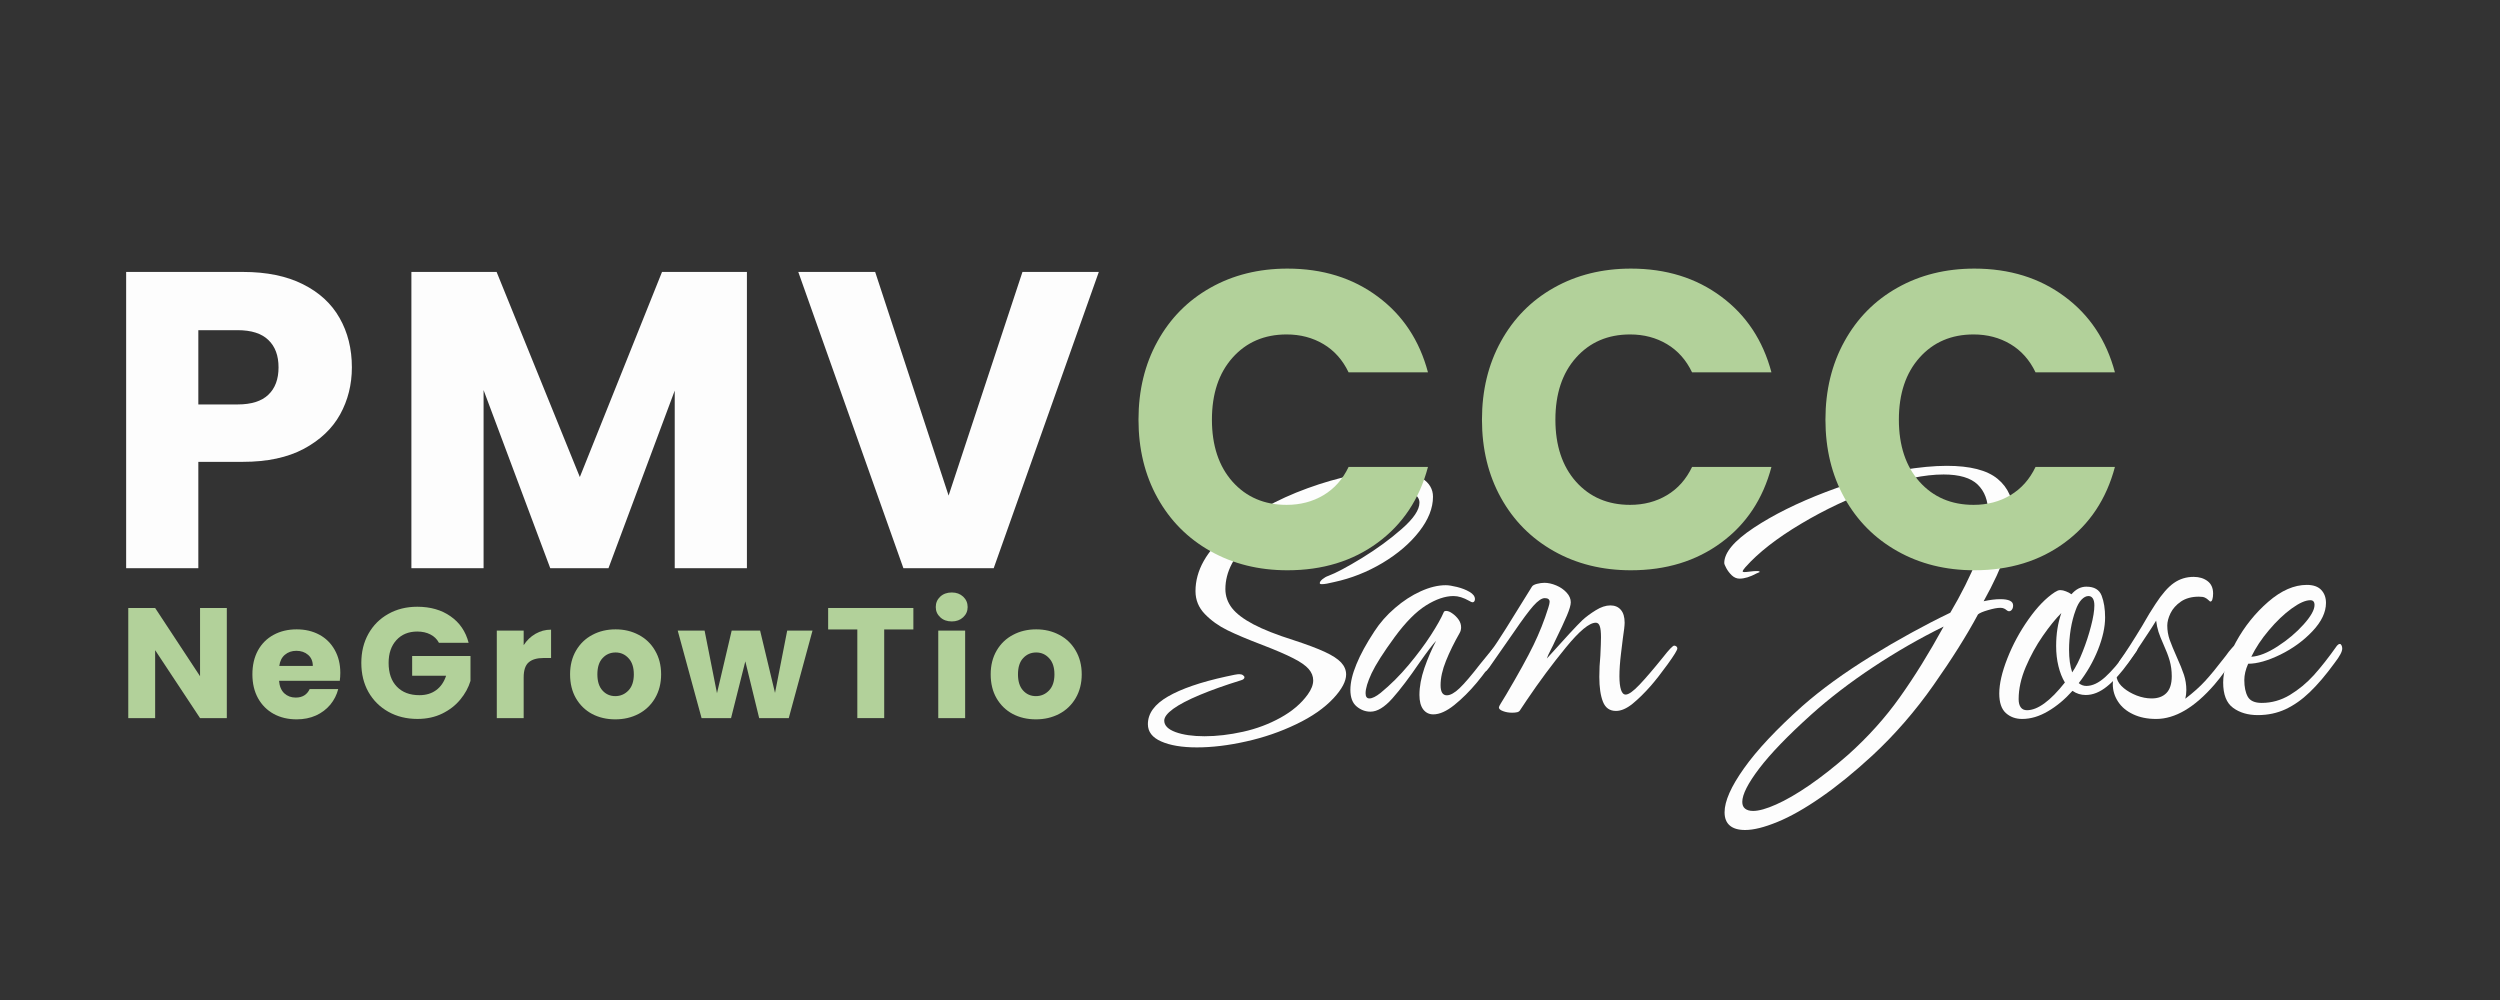 <svg xmlns="http://www.w3.org/2000/svg" xmlns:xlink="http://www.w3.org/1999/xlink" width="500" zoomAndPan="magnify" viewBox="0 0 375 150" height="200" preserveAspectRatio="xMidYMid meet" version="1.0"><rect x="0" y="0" width="375" height="150" fill="#333333" stroke="none"/><defs><g/></defs><g fill="#fdfdfd" fill-opacity="1"><g transform="translate(171.824, 106.484)"><g><path d="M 7.703 5.625 C 5.484 5.625 3.703 5.328 2.359 4.734 C 1.023 4.148 0.359 3.285 0.359 2.141 C 0.359 0.535 1.359 -0.844 3.359 -2 C 5.359 -3.164 8.266 -4.164 12.078 -5 C 13.117 -5.238 13.781 -5.359 14.062 -5.359 C 14.301 -5.359 14.488 -5.305 14.625 -5.203 C 14.77 -5.098 14.844 -4.992 14.844 -4.891 C 14.844 -4.68 14.648 -4.523 14.266 -4.422 C 11.91 -3.691 9.863 -2.961 8.125 -2.234 C 6.383 -1.504 5.062 -0.812 4.156 -0.156 C 3.258 0.5 2.812 1.086 2.812 1.609 C 2.812 2.336 3.375 2.91 4.5 3.328 C 5.633 3.742 7.086 3.953 8.859 3.953 C 10.691 3.953 12.613 3.727 14.625 3.281 C 16.645 2.832 18.52 2.129 20.25 1.172 C 21.988 0.211 23.348 -0.941 24.328 -2.297 C 24.879 -3.055 25.156 -3.766 25.156 -4.422 C 25.156 -5.047 24.926 -5.617 24.469 -6.141 C 24.02 -6.66 23.25 -7.195 22.156 -7.75 C 21.062 -8.312 19.523 -8.973 17.547 -9.734 C 15.359 -10.566 13.602 -11.305 12.281 -11.953 C 10.969 -12.598 9.844 -13.406 8.906 -14.375 C 7.969 -15.344 7.5 -16.488 7.5 -17.812 C 7.5 -20.906 9.141 -23.828 12.422 -26.578 C 15.703 -29.336 19.664 -31.562 24.312 -33.25 C 28.969 -34.938 33.082 -35.781 36.656 -35.781 C 38.812 -35.781 40.426 -35.43 41.5 -34.734 C 42.582 -34.035 43.125 -33.113 43.125 -31.969 C 43.125 -30.27 42.438 -28.535 41.062 -26.766 C 39.688 -24.992 37.852 -23.422 35.562 -22.047 C 33.27 -20.68 30.844 -19.723 28.281 -19.172 C 27.445 -18.961 26.836 -18.859 26.453 -18.859 C 26.242 -18.859 26.141 -18.91 26.141 -19.016 C 26.141 -19.18 26.273 -19.379 26.547 -19.609 C 26.828 -19.836 27.125 -20.004 27.438 -20.109 C 28.551 -20.523 30.227 -21.414 32.469 -22.781 C 34.707 -24.156 36.703 -25.613 38.453 -27.156 C 40.211 -28.695 41.094 -30.008 41.094 -31.094 C 41.094 -31.75 40.664 -32.285 39.812 -32.703 C 38.957 -33.117 37.629 -33.328 35.828 -33.328 C 32.734 -33.328 29.297 -32.613 25.516 -31.188 C 21.734 -29.77 18.531 -27.891 15.906 -25.547 C 13.289 -23.203 11.984 -20.727 11.984 -18.125 C 11.984 -17.082 12.312 -16.133 12.969 -15.281 C 13.625 -14.438 14.691 -13.625 16.172 -12.844 C 17.648 -12.062 19.656 -11.27 22.188 -10.469 C 24.195 -9.812 25.766 -9.223 26.891 -8.703 C 28.023 -8.18 28.844 -7.648 29.344 -7.109 C 29.844 -6.566 30.094 -5.969 30.094 -5.312 C 30.094 -4.301 29.469 -3.117 28.219 -1.766 C 26.832 -0.273 24.957 1.031 22.594 2.156 C 20.238 3.289 17.738 4.148 15.094 4.734 C 12.457 5.328 9.992 5.625 7.703 5.625 Z M 7.703 5.625 "/></g></g></g><g fill="#fdfdfd" fill-opacity="1"><g transform="translate(202.134, 106.484)"><g><path d="M 12.859 0.672 C 12.234 0.672 11.727 0.422 11.344 -0.078 C 10.969 -0.578 10.781 -1.297 10.781 -2.234 C 10.781 -3.484 11.031 -4.836 11.531 -6.297 C 12.039 -7.754 12.625 -9.109 13.281 -10.359 C 12.789 -9.836 11.973 -8.766 10.828 -7.141 C 9.266 -4.848 7.895 -3.039 6.719 -1.719 C 5.539 -0.395 4.445 0.266 3.438 0.266 C 2.676 0.266 1.984 0.004 1.359 -0.516 C 0.734 -1.035 0.422 -1.867 0.422 -3.016 C 0.422 -4.098 0.723 -5.375 1.328 -6.844 C 1.93 -8.32 2.828 -9.961 4.016 -11.766 C 4.848 -13.055 5.879 -14.227 7.109 -15.281 C 8.336 -16.344 9.617 -17.176 10.953 -17.781 C 12.297 -18.395 13.555 -18.703 14.734 -18.703 C 15.148 -18.703 15.711 -18.613 16.422 -18.438 C 17.141 -18.258 17.766 -18.016 18.297 -17.703 C 18.836 -17.391 19.109 -17.023 19.109 -16.609 C 19.109 -16.473 19.07 -16.359 19 -16.266 C 18.938 -16.18 18.852 -16.141 18.75 -16.141 C 18.645 -16.141 18.473 -16.211 18.234 -16.359 C 17.398 -16.836 16.617 -17.078 15.891 -17.078 C 14.641 -17.078 13.266 -16.609 11.766 -15.672 C 10.273 -14.734 8.711 -13.156 7.078 -10.938 C 5.379 -8.613 4.223 -6.801 3.609 -5.5 C 3.004 -4.195 2.703 -3.195 2.703 -2.5 C 2.703 -1.977 2.895 -1.719 3.281 -1.719 C 3.695 -1.719 4.254 -1.992 4.953 -2.547 C 6.441 -3.766 7.844 -5.16 9.156 -6.734 C 10.477 -8.316 11.594 -9.812 12.5 -11.219 C 13.406 -12.625 14.047 -13.766 14.422 -14.641 C 14.461 -14.773 14.586 -14.844 14.797 -14.844 C 15.066 -14.844 15.375 -14.719 15.719 -14.469 C 16.07 -14.227 16.379 -13.926 16.641 -13.562 C 16.898 -13.195 17.031 -12.805 17.031 -12.391 C 17.031 -12.078 16.961 -11.801 16.828 -11.562 C 15.992 -10.102 15.305 -8.703 14.766 -7.359 C 14.223 -6.023 13.953 -4.805 13.953 -3.703 C 13.953 -2.691 14.266 -2.188 14.891 -2.188 C 15.41 -2.188 16.047 -2.539 16.797 -3.25 C 17.547 -3.969 18.578 -5.176 19.891 -6.875 C 20.867 -8.094 21.492 -8.859 21.766 -9.172 C 22.047 -9.484 22.273 -9.641 22.453 -9.641 C 22.586 -9.641 22.695 -9.602 22.781 -9.531 C 22.875 -9.457 22.922 -9.367 22.922 -9.266 C 22.922 -9.129 22.691 -8.711 22.234 -8.016 C 21.441 -6.734 20.5 -5.43 19.406 -4.109 C 18.312 -2.797 17.18 -1.672 16.016 -0.734 C 14.848 0.203 13.797 0.672 12.859 0.672 Z M 12.859 0.672 "/></g></g></g><g fill="#fdfdfd" fill-opacity="1"><g transform="translate(221.351, 106.484)"><g><path d="M 5.469 0.422 C 4.977 0.422 4.523 0.344 4.109 0.188 C 3.691 0.031 3.484 -0.148 3.484 -0.359 C 3.484 -0.461 3.57 -0.656 3.75 -0.938 C 3.926 -1.219 4.203 -1.672 4.578 -2.297 C 6.422 -5.422 7.785 -7.895 8.672 -9.719 C 9.555 -11.539 10.297 -13.406 10.891 -15.312 C 11.023 -15.727 11.094 -16.023 11.094 -16.203 C 11.094 -16.578 10.848 -16.766 10.359 -16.766 C 9.91 -16.766 9.336 -16.375 8.641 -15.594 C 7.953 -14.812 6.984 -13.504 5.734 -11.672 L 2.031 -6.359 C 1.75 -5.973 1.555 -5.781 1.453 -5.781 C 1.348 -5.781 1.27 -5.863 1.219 -6.031 C 1.164 -6.207 1.141 -6.398 1.141 -6.609 C 1.141 -6.922 1.176 -7.129 1.25 -7.234 C 2.844 -9.566 3.938 -11.219 4.531 -12.188 L 8.438 -18.484 C 8.539 -18.66 8.789 -18.801 9.188 -18.906 C 9.594 -19.008 9.969 -19.062 10.312 -19.062 C 10.863 -19.062 11.453 -18.93 12.078 -18.672 C 12.703 -18.41 13.223 -18.051 13.641 -17.594 C 14.055 -17.145 14.266 -16.66 14.266 -16.141 C 14.266 -15.723 14.07 -15.062 13.688 -14.156 C 13.312 -13.258 12.707 -11.961 11.875 -10.266 C 11.738 -9.953 11.531 -9.523 11.25 -8.984 C 10.969 -8.441 10.773 -8.016 10.672 -7.703 C 13.422 -10.766 15.191 -12.676 15.984 -13.438 C 16.547 -13.957 17.219 -14.457 18 -14.938 C 18.781 -15.426 19.516 -15.672 20.203 -15.672 C 20.867 -15.672 21.391 -15.453 21.766 -15.016 C 22.148 -14.586 22.344 -13.941 22.344 -13.078 C 22.344 -12.66 22.254 -11.879 22.078 -10.734 C 22.047 -10.484 21.953 -9.719 21.797 -8.438 C 21.641 -7.156 21.562 -6.023 21.562 -5.047 C 21.562 -4.18 21.641 -3.504 21.797 -3.016 C 21.953 -2.535 22.188 -2.297 22.5 -2.297 C 22.945 -2.297 23.641 -2.789 24.578 -3.781 C 25.516 -4.77 26.695 -6.148 28.125 -7.922 C 29.02 -9.066 29.57 -9.641 29.781 -9.641 C 29.883 -9.641 29.988 -9.602 30.094 -9.531 C 30.195 -9.457 30.25 -9.352 30.25 -9.219 C 30.25 -8.977 29.766 -8.188 28.797 -6.844 C 27.828 -5.508 26.992 -4.441 26.297 -3.641 C 25.328 -2.535 24.398 -1.625 23.516 -0.906 C 22.629 -0.195 21.805 0.156 21.047 0.156 C 20.109 0.156 19.457 -0.301 19.094 -1.219 C 18.727 -2.145 18.547 -3.391 18.547 -4.953 C 18.547 -6.023 18.598 -7.082 18.703 -8.125 C 18.766 -9.445 18.797 -10.367 18.797 -10.891 C 18.797 -11.68 18.734 -12.242 18.609 -12.578 C 18.492 -12.91 18.297 -13.078 18.016 -13.078 C 17.047 -13.078 15.547 -11.832 13.516 -9.344 C 11.484 -6.863 9.531 -4.234 7.656 -1.453 L 6.719 -0.047 C 6.613 0.16 6.457 0.289 6.25 0.344 C 6.039 0.395 5.781 0.422 5.469 0.422 Z M 5.469 0.422 "/></g></g></g><g fill="#fdfdfd" fill-opacity="1"><g transform="translate(247.754, 106.484)"><g/></g></g><g fill="#fdfdfd" fill-opacity="1"><g transform="translate(258.17, 106.484)"><g><path d="M 3.594 18.016 C 2.582 18.016 1.816 17.789 1.297 17.344 C 0.773 16.895 0.516 16.234 0.516 15.359 C 0.516 13.691 1.488 11.488 3.438 8.75 C 5.383 6.008 8.301 2.898 12.188 -0.578 C 15.031 -3.078 18.461 -5.566 22.484 -8.047 C 26.516 -10.523 30.477 -12.703 34.375 -14.578 C 36 -17.328 37.348 -20.02 38.422 -22.656 C 39.504 -25.289 40.047 -27.613 40.047 -29.625 C 40.047 -31.395 39.523 -32.785 38.484 -33.797 C 37.441 -34.805 35.738 -35.312 33.375 -35.312 C 30.531 -35.312 27.156 -34.613 23.25 -33.219 C 19.344 -31.832 15.582 -30.062 11.969 -27.906 C 8.363 -25.758 5.586 -23.594 3.641 -21.406 C 3.367 -21.094 3.234 -20.883 3.234 -20.781 C 3.234 -20.707 3.316 -20.672 3.484 -20.672 C 3.66 -20.672 3.945 -20.695 4.344 -20.75 C 4.75 -20.801 5.07 -20.828 5.312 -20.828 C 5.488 -20.828 5.609 -20.816 5.672 -20.797 C 5.742 -20.785 5.781 -20.742 5.781 -20.672 L 5.312 -20.469 C 4.344 -19.945 3.492 -19.688 2.766 -19.688 C 2.348 -19.688 1.961 -19.848 1.609 -20.172 C 1.266 -20.504 0.988 -20.863 0.781 -21.25 C 0.57 -21.633 0.469 -21.895 0.469 -22.031 C 0.469 -23.594 1.941 -25.352 4.891 -27.312 C 7.848 -29.27 11.441 -31.055 15.672 -32.672 C 19.91 -34.285 23.75 -35.391 27.188 -35.984 C 29.719 -36.398 31.938 -36.609 33.844 -36.609 C 37.352 -36.609 39.895 -35.957 41.469 -34.656 C 43.051 -33.352 43.844 -31.555 43.844 -29.266 C 43.844 -25.973 42.352 -21.648 39.375 -16.297 C 40.312 -16.504 41.145 -16.609 41.875 -16.609 C 43.156 -16.609 43.797 -16.297 43.797 -15.672 C 43.797 -15.398 43.734 -15.188 43.609 -15.031 C 43.492 -14.875 43.348 -14.797 43.172 -14.797 C 43.066 -14.797 42.953 -14.848 42.828 -14.953 C 42.711 -15.055 42.582 -15.141 42.438 -15.203 C 42.301 -15.273 42.113 -15.312 41.875 -15.312 C 41.414 -15.312 40.805 -15.195 40.047 -14.969 C 39.285 -14.75 38.781 -14.535 38.531 -14.328 C 36.832 -11.16 34.609 -7.625 31.859 -3.719 C 29.117 0.188 26.066 3.703 22.703 6.828 C 19.992 9.328 17.426 11.414 15 13.094 C 12.57 14.781 10.383 16.02 8.438 16.812 C 6.488 17.613 4.875 18.016 3.594 18.016 Z M 4.797 15.156 C 5.66 15.156 6.812 14.832 8.25 14.188 C 9.695 13.551 11.348 12.598 13.203 11.328 C 15.055 10.055 17.008 8.52 19.062 6.719 C 22.051 4.039 24.633 1.164 26.812 -1.906 C 29 -4.977 31.188 -8.508 33.375 -12.5 C 29.77 -10.727 26.25 -8.703 22.812 -6.422 C 19.375 -4.148 16.266 -1.766 13.484 0.734 C 10.016 3.859 7.426 6.539 5.719 8.781 C 4.02 11.02 3.172 12.691 3.172 13.797 C 3.172 14.254 3.312 14.594 3.594 14.812 C 3.875 15.039 4.273 15.156 4.797 15.156 Z M 4.797 15.156 "/></g></g></g><g fill="#fdfdfd" fill-opacity="1"><g transform="translate(298.999, 106.484)"><g><path d="M 4.328 1.359 C 3.348 1.359 2.531 1.062 1.875 0.469 C 1.219 -0.125 0.891 -1.098 0.891 -2.453 C 0.891 -3.91 1.297 -5.672 2.109 -7.734 C 2.922 -9.797 3.977 -11.75 5.281 -13.594 C 6.582 -15.438 7.895 -16.789 9.219 -17.656 C 9.395 -17.758 9.539 -17.836 9.656 -17.891 C 9.781 -17.941 9.91 -17.969 10.047 -17.969 C 10.297 -17.969 10.578 -17.906 10.891 -17.781 C 11.203 -17.664 11.477 -17.52 11.719 -17.344 C 12.375 -18.102 13.117 -18.484 13.953 -18.484 C 15.141 -18.484 15.906 -18.031 16.25 -17.125 C 16.594 -16.227 16.766 -15.141 16.766 -13.859 C 16.766 -12.43 16.41 -10.82 15.703 -9.031 C 14.992 -7.25 14.031 -5.578 12.812 -4.016 C 13.156 -3.734 13.535 -3.594 13.953 -3.594 C 14.859 -3.594 15.805 -4.039 16.797 -4.938 C 17.785 -5.844 18.785 -7.008 19.797 -8.438 L 20.781 -9.844 C 20.883 -9.977 20.973 -10.047 21.047 -10.047 C 21.18 -10.047 21.305 -9.953 21.422 -9.766 C 21.547 -9.578 21.609 -9.395 21.609 -9.219 C 21.609 -9.082 21.578 -8.961 21.516 -8.859 L 20.312 -7.141 C 19.195 -5.578 18.109 -4.367 17.047 -3.516 C 15.992 -2.66 14.93 -2.234 13.859 -2.234 C 13.129 -2.234 12.469 -2.441 11.875 -2.859 C 10.727 -1.578 9.504 -0.555 8.203 0.203 C 6.898 0.973 5.609 1.359 4.328 1.359 Z M 11.828 -5.625 C 12.379 -6.426 12.906 -7.469 13.406 -8.75 C 13.914 -10.031 14.332 -11.305 14.656 -12.578 C 14.988 -13.848 15.156 -14.879 15.156 -15.672 C 15.156 -16.129 15.078 -16.477 14.922 -16.719 C 14.766 -16.957 14.547 -17.078 14.266 -17.078 C 13.922 -17.078 13.57 -16.895 13.219 -16.531 C 12.875 -16.164 12.582 -15.641 12.344 -14.953 C 12.031 -14.117 11.785 -13.172 11.609 -12.109 C 11.441 -11.047 11.359 -10.016 11.359 -9.016 C 11.359 -7.691 11.516 -6.562 11.828 -5.625 Z M 5.047 0.047 C 6.648 0.047 8.547 -1.336 10.734 -4.109 C 10.316 -4.805 9.992 -5.625 9.766 -6.562 C 9.535 -7.5 9.422 -8.504 9.422 -9.578 C 9.422 -11.391 9.68 -13.039 10.203 -14.531 C 9.336 -13.664 8.41 -12.52 7.422 -11.094 C 6.43 -9.664 5.578 -8.109 4.859 -6.422 C 4.148 -4.742 3.797 -3.141 3.797 -1.609 C 3.797 -1.086 3.898 -0.68 4.109 -0.391 C 4.316 -0.098 4.629 0.047 5.047 0.047 Z M 5.047 0.047 "/></g></g></g><g fill="#fdfdfd" fill-opacity="1"><g transform="translate(316.654, 106.484)"><g><path d="M 6.766 1.359 C 5.453 1.359 4.301 1.125 3.312 0.656 C 2.32 0.188 1.566 -0.445 1.047 -1.25 C 0.523 -2.051 0.266 -2.922 0.266 -3.859 C 0.266 -4.336 0.305 -4.695 0.391 -4.938 C 0.473 -5.188 0.535 -5.312 0.578 -5.312 C 0.68 -5.312 0.785 -5.102 0.891 -4.688 C 1.023 -4.195 1.359 -3.727 1.891 -3.281 C 2.43 -2.832 3.082 -2.457 3.844 -2.156 C 4.613 -1.863 5.363 -1.719 6.094 -1.719 C 7.031 -1.719 7.766 -1.984 8.297 -2.516 C 8.836 -3.055 9.109 -3.898 9.109 -5.047 C 9.109 -5.879 9.004 -6.66 8.797 -7.391 C 8.586 -8.117 8.273 -8.938 7.859 -9.844 C 7.547 -10.539 7.301 -11.156 7.125 -11.688 C 6.957 -12.227 6.836 -12.797 6.766 -13.391 C 6.316 -12.66 5.953 -12.086 5.672 -11.672 C 4.316 -9.586 3.344 -8.156 2.75 -7.375 C 2.164 -6.594 1.77 -6.203 1.562 -6.203 C 1.457 -6.203 1.359 -6.281 1.266 -6.438 C 1.18 -6.594 1.141 -6.754 1.141 -6.922 C 1.141 -7.098 1.211 -7.273 1.359 -7.453 C 2.223 -8.66 3.316 -10.359 4.641 -12.547 C 5.43 -13.941 6.109 -15.055 6.672 -15.891 C 7.641 -17.379 8.555 -18.426 9.422 -19.031 C 10.297 -19.645 11.285 -19.953 12.391 -19.953 C 13.223 -19.953 13.914 -19.742 14.469 -19.328 C 15.031 -18.91 15.312 -18.285 15.312 -17.453 C 15.312 -17.098 15.273 -16.805 15.203 -16.578 C 15.141 -16.359 15.035 -16.25 14.891 -16.25 C 14.859 -16.25 14.789 -16.301 14.688 -16.406 C 14.477 -16.613 14.273 -16.758 14.078 -16.844 C 13.891 -16.938 13.586 -16.984 13.172 -16.984 C 12.098 -16.984 11.203 -16.738 10.484 -16.25 C 9.773 -15.758 9.254 -15.176 8.922 -14.5 C 8.598 -13.82 8.438 -13.207 8.438 -12.656 C 8.438 -11.926 8.555 -11.211 8.797 -10.516 C 9.047 -9.828 9.395 -8.977 9.844 -7.969 C 10.332 -6.895 10.695 -5.992 10.938 -5.266 C 11.176 -4.535 11.297 -3.77 11.297 -2.969 C 11.297 -2.52 11.242 -2.086 11.141 -1.672 C 12.359 -2.609 13.348 -3.492 14.109 -4.328 C 14.879 -5.16 15.906 -6.41 17.188 -8.078 C 17.5 -8.523 17.812 -8.922 18.125 -9.266 C 18.332 -9.516 18.523 -9.641 18.703 -9.641 C 18.836 -9.641 18.945 -9.586 19.031 -9.484 C 19.125 -9.379 19.172 -9.238 19.172 -9.062 C 19.172 -8.957 19.047 -8.68 18.797 -8.234 C 18.484 -7.742 17.977 -7.02 17.281 -6.062 C 16.594 -5.113 16.004 -4.359 15.516 -3.797 C 12.535 -0.359 9.617 1.359 6.766 1.359 Z M 6.766 1.359 "/></g></g></g><g fill="#fdfdfd" fill-opacity="1"><g transform="translate(332.069, 106.484)"><g><path d="M 6.609 0.781 C 5.117 0.781 3.879 0.414 2.891 -0.312 C 1.898 -1.039 1.406 -2.305 1.406 -4.109 C 1.406 -5.816 2.047 -7.844 3.328 -10.188 C 4.617 -12.531 6.234 -14.539 8.172 -16.219 C 10.117 -17.906 12.047 -18.75 13.953 -18.75 C 14.93 -18.75 15.656 -18.492 16.125 -17.984 C 16.594 -17.484 16.828 -16.836 16.828 -16.047 C 16.828 -14.648 16.156 -13.238 14.812 -11.812 C 13.477 -10.395 11.875 -9.223 10 -8.297 C 8.125 -7.379 6.508 -6.922 5.156 -6.922 C 4.77 -6.055 4.578 -5.242 4.578 -4.484 C 4.578 -3.441 4.75 -2.609 5.094 -1.984 C 5.445 -1.359 6.145 -1.047 7.188 -1.047 C 8.676 -1.047 10.082 -1.441 11.406 -2.234 C 12.727 -3.035 13.926 -4.023 15 -5.203 C 16.07 -6.391 17.234 -7.867 18.484 -9.641 C 18.629 -9.805 18.77 -9.891 18.906 -9.891 C 19.008 -9.891 19.094 -9.82 19.156 -9.688 C 19.227 -9.551 19.266 -9.395 19.266 -9.219 C 19.266 -8.977 19.176 -8.691 19 -8.359 C 18.832 -8.023 18.523 -7.566 18.078 -6.984 C 16.785 -5.211 15.555 -3.77 14.391 -2.656 C 13.234 -1.539 12.02 -0.688 10.75 -0.094 C 9.488 0.488 8.109 0.781 6.609 0.781 Z M 5.625 -7.969 C 6.77 -8.039 8.086 -8.562 9.578 -9.531 C 11.078 -10.5 12.375 -11.594 13.469 -12.812 C 14.562 -14.031 15.109 -15.004 15.109 -15.734 C 15.109 -16.211 14.898 -16.453 14.484 -16.453 C 13.754 -16.453 12.816 -16.035 11.672 -15.203 C 10.523 -14.367 9.395 -13.289 8.281 -11.969 C 7.164 -10.656 6.281 -9.32 5.625 -7.969 Z M 5.625 -7.969 "/></g></g></g><g fill="#fdfdfd" fill-opacity="1"><g transform="translate(15, 85.229)"><g><path d="M 37.781 -30.125 C 37.781 -27.551 37.191 -25.195 36.016 -23.062 C 34.836 -20.938 33.023 -19.219 30.578 -17.906 C 28.129 -16.602 25.086 -15.953 21.453 -15.953 L 14.75 -15.953 L 14.75 0 L 3.922 0 L 3.922 -44.438 L 21.453 -44.438 C 25.004 -44.438 28 -43.82 30.438 -42.594 C 32.883 -41.375 34.719 -39.688 35.938 -37.531 C 37.164 -35.383 37.781 -32.914 37.781 -30.125 Z M 20.641 -24.562 C 22.703 -24.562 24.238 -25.047 25.25 -26.016 C 26.27 -26.984 26.781 -28.352 26.781 -30.125 C 26.781 -31.895 26.27 -33.266 25.25 -34.234 C 24.238 -35.211 22.703 -35.703 20.641 -35.703 L 14.75 -35.703 L 14.75 -24.562 Z M 20.641 -24.562 "/></g></g></g><g fill="#fdfdfd" fill-opacity="1"><g transform="translate(57.787, 85.229)"><g><path d="M 54.25 -44.438 L 54.25 0 L 43.422 0 L 43.422 -26.641 L 33.484 0 L 24.75 0 L 14.75 -26.719 L 14.75 0 L 3.922 0 L 3.922 -44.438 L 16.703 -44.438 L 29.188 -13.672 L 41.516 -44.438 Z M 54.25 -44.438 "/></g></g></g><g fill="#fdfdfd" fill-opacity="1"><g transform="translate(119.181, 85.229)"><g><path d="M 45.641 -44.438 L 29.875 0 L 16.328 0 L 0.562 -44.438 L 12.094 -44.438 L 23.109 -10.891 L 34.188 -44.438 Z M 45.641 -44.438 "/></g></g></g><g fill="#b2d19a" fill-opacity="1"><g transform="translate(168.68, 85.229)"><g><path d="M 2.094 -22.281 C 2.094 -26.664 3.039 -30.578 4.938 -34.016 C 6.832 -37.461 9.477 -40.145 12.875 -42.062 C 16.27 -43.977 20.125 -44.938 24.438 -44.938 C 29.707 -44.938 34.219 -43.539 37.969 -40.75 C 41.727 -37.969 44.242 -34.176 45.516 -29.375 L 33.609 -29.375 C 32.723 -31.227 31.469 -32.641 29.844 -33.609 C 28.219 -34.578 26.375 -35.062 24.312 -35.062 C 20.977 -35.062 18.273 -33.898 16.203 -31.578 C 14.141 -29.266 13.109 -26.164 13.109 -22.281 C 13.109 -18.395 14.141 -15.289 16.203 -12.969 C 18.273 -10.656 20.977 -9.5 24.312 -9.5 C 26.375 -9.5 28.219 -9.984 29.844 -10.953 C 31.469 -11.922 32.723 -13.332 33.609 -15.188 L 45.516 -15.188 C 44.242 -10.375 41.727 -6.586 37.969 -3.828 C 34.219 -1.066 29.707 0.312 24.438 0.312 C 20.125 0.312 16.27 -0.645 12.875 -2.562 C 9.477 -4.477 6.832 -7.145 4.938 -10.562 C 3.039 -13.988 2.094 -17.895 2.094 -22.281 Z M 2.094 -22.281 "/></g></g></g><g fill="#b2d19a" fill-opacity="1"><g transform="translate(220.201, 85.229)"><g><path d="M 2.094 -22.281 C 2.094 -26.664 3.039 -30.578 4.938 -34.016 C 6.832 -37.461 9.477 -40.145 12.875 -42.062 C 16.27 -43.977 20.125 -44.938 24.438 -44.938 C 29.707 -44.938 34.219 -43.539 37.969 -40.75 C 41.727 -37.969 44.242 -34.176 45.516 -29.375 L 33.609 -29.375 C 32.723 -31.227 31.469 -32.641 29.844 -33.609 C 28.219 -34.578 26.375 -35.062 24.312 -35.062 C 20.977 -35.062 18.273 -33.898 16.203 -31.578 C 14.141 -29.266 13.109 -26.164 13.109 -22.281 C 13.109 -18.395 14.141 -15.289 16.203 -12.969 C 18.273 -10.656 20.977 -9.5 24.312 -9.5 C 26.375 -9.5 28.219 -9.984 29.844 -10.953 C 31.469 -11.922 32.723 -13.332 33.609 -15.188 L 45.516 -15.188 C 44.242 -10.375 41.727 -6.586 37.969 -3.828 C 34.219 -1.066 29.707 0.312 24.438 0.312 C 20.125 0.312 16.27 -0.645 12.875 -2.562 C 9.477 -4.477 6.832 -7.145 4.938 -10.562 C 3.039 -13.988 2.094 -17.895 2.094 -22.281 Z M 2.094 -22.281 "/></g></g></g><g fill="#b2d19a" fill-opacity="1"><g transform="translate(271.722, 85.229)"><g><path d="M 2.094 -22.281 C 2.094 -26.664 3.039 -30.578 4.938 -34.016 C 6.832 -37.461 9.477 -40.145 12.875 -42.062 C 16.27 -43.977 20.125 -44.938 24.438 -44.938 C 29.707 -44.938 34.219 -43.539 37.969 -40.75 C 41.727 -37.969 44.242 -34.176 45.516 -29.375 L 33.609 -29.375 C 32.723 -31.227 31.469 -32.641 29.844 -33.609 C 28.219 -34.578 26.375 -35.062 24.312 -35.062 C 20.977 -35.062 18.273 -33.898 16.203 -31.578 C 14.141 -29.266 13.109 -26.164 13.109 -22.281 C 13.109 -18.395 14.141 -15.289 16.203 -12.969 C 18.273 -10.656 20.977 -9.5 24.312 -9.5 C 26.375 -9.5 28.219 -9.984 29.844 -10.953 C 31.469 -11.922 32.723 -13.332 33.609 -15.188 L 45.516 -15.188 C 44.242 -10.375 41.727 -6.586 37.969 -3.828 C 34.219 -1.066 29.707 0.312 24.438 0.312 C 20.125 0.312 16.27 -0.645 12.875 -2.562 C 9.477 -4.477 6.832 -7.145 4.938 -10.562 C 3.039 -13.988 2.094 -17.895 2.094 -22.281 Z M 2.094 -22.281 "/></g></g></g><g fill="#b2d19a" fill-opacity="1"><g transform="translate(17.788, 107.715)"><g><path d="M 16.234 0 L 12.219 0 L 5.484 -10.188 L 5.484 0 L 1.453 0 L 1.453 -16.516 L 5.484 -16.516 L 12.219 -6.281 L 12.219 -16.516 L 16.234 -16.516 Z M 16.234 0 "/></g></g></g><g fill="#b2d19a" fill-opacity="1"><g transform="translate(37.203, 107.715)"><g><path d="M 13.844 -6.781 C 13.844 -6.406 13.816 -6.008 13.766 -5.594 L 4.656 -5.594 C 4.719 -4.781 4.977 -4.156 5.438 -3.719 C 5.906 -3.289 6.477 -3.078 7.156 -3.078 C 8.156 -3.078 8.852 -3.504 9.25 -4.359 L 13.531 -4.359 C 13.312 -3.492 12.914 -2.711 12.344 -2.016 C 11.77 -1.328 11.051 -0.785 10.188 -0.391 C 9.32 -0.004 8.359 0.188 7.297 0.188 C 6.004 0.188 4.859 -0.082 3.859 -0.625 C 2.859 -1.176 2.07 -1.961 1.5 -2.984 C 0.938 -4.004 0.656 -5.195 0.656 -6.562 C 0.656 -7.926 0.93 -9.117 1.484 -10.141 C 2.047 -11.16 2.828 -11.941 3.828 -12.484 C 4.836 -13.035 5.992 -13.312 7.297 -13.312 C 8.566 -13.312 9.695 -13.047 10.688 -12.516 C 11.676 -11.984 12.445 -11.223 13 -10.234 C 13.562 -9.242 13.844 -8.094 13.844 -6.781 Z M 9.719 -7.828 C 9.719 -8.523 9.484 -9.078 9.016 -9.484 C 8.547 -9.891 7.957 -10.094 7.25 -10.094 C 6.57 -10.094 6 -9.895 5.531 -9.5 C 5.07 -9.113 4.789 -8.555 4.688 -7.828 Z M 9.719 -7.828 "/></g></g></g><g fill="#b2d19a" fill-opacity="1"><g transform="translate(53.417, 107.715)"><g><path d="M 12.422 -11.297 C 12.129 -11.848 11.703 -12.266 11.141 -12.547 C 10.586 -12.836 9.93 -12.984 9.172 -12.984 C 7.867 -12.984 6.828 -12.555 6.047 -11.703 C 5.266 -10.848 4.875 -9.707 4.875 -8.281 C 4.875 -6.758 5.285 -5.57 6.109 -4.719 C 6.93 -3.863 8.062 -3.438 9.5 -3.438 C 10.488 -3.438 11.32 -3.688 12 -4.188 C 12.688 -4.688 13.188 -5.41 13.5 -6.359 L 8.406 -6.359 L 8.406 -9.312 L 17.156 -9.312 L 17.156 -5.578 C 16.852 -4.578 16.344 -3.645 15.625 -2.781 C 14.914 -1.914 14.008 -1.211 12.906 -0.672 C 11.812 -0.141 10.578 0.125 9.203 0.125 C 7.566 0.125 6.109 -0.234 4.828 -0.953 C 3.555 -1.672 2.562 -2.66 1.844 -3.922 C 1.133 -5.191 0.781 -6.645 0.781 -8.281 C 0.781 -9.914 1.133 -11.367 1.844 -12.641 C 2.562 -13.922 3.555 -14.914 4.828 -15.625 C 6.098 -16.344 7.547 -16.703 9.172 -16.703 C 11.148 -16.703 12.816 -16.223 14.172 -15.266 C 15.535 -14.316 16.438 -12.992 16.875 -11.297 Z M 12.422 -11.297 "/></g></g></g><g fill="#b2d19a" fill-opacity="1"><g transform="translate(73.066, 107.715)"><g><path d="M 5.484 -10.938 C 5.953 -11.664 6.539 -12.234 7.25 -12.641 C 7.957 -13.055 8.738 -13.266 9.594 -13.266 L 9.594 -9.016 L 8.5 -9.016 C 7.488 -9.016 6.734 -8.797 6.234 -8.359 C 5.734 -7.93 5.484 -7.176 5.484 -6.094 L 5.484 0 L 1.453 0 L 1.453 -13.125 L 5.484 -13.125 Z M 5.484 -10.938 "/></g></g></g><g fill="#b2d19a" fill-opacity="1"><g transform="translate(84.856, 107.715)"><g><path d="M 7.438 0.188 C 6.145 0.188 4.984 -0.082 3.953 -0.625 C 2.93 -1.176 2.125 -1.961 1.531 -2.984 C 0.945 -4.004 0.656 -5.195 0.656 -6.562 C 0.656 -7.914 0.953 -9.102 1.547 -10.125 C 2.148 -11.156 2.969 -11.941 4 -12.484 C 5.031 -13.035 6.191 -13.312 7.484 -13.312 C 8.766 -13.312 9.922 -13.035 10.953 -12.484 C 11.992 -11.941 12.812 -11.156 13.406 -10.125 C 14.008 -9.102 14.312 -7.914 14.312 -6.562 C 14.312 -5.219 14.008 -4.031 13.406 -3 C 12.801 -1.969 11.973 -1.176 10.922 -0.625 C 9.879 -0.082 8.719 0.188 7.438 0.188 Z M 7.438 -3.297 C 8.207 -3.297 8.863 -3.578 9.406 -4.141 C 9.945 -4.703 10.219 -5.508 10.219 -6.562 C 10.219 -7.613 9.953 -8.422 9.422 -8.984 C 8.898 -9.555 8.254 -9.844 7.484 -9.844 C 6.703 -9.844 6.051 -9.562 5.531 -9 C 5.008 -8.445 4.75 -7.633 4.75 -6.562 C 4.75 -5.508 5.004 -4.703 5.516 -4.141 C 6.023 -3.578 6.664 -3.297 7.438 -3.297 Z M 7.438 -3.297 "/></g></g></g><g fill="#b2d19a" fill-opacity="1"><g transform="translate(101.564, 107.715)"><g><path d="M 20.312 -13.125 L 16.75 0 L 12.312 0 L 10.234 -8.516 L 8.094 0 L 3.672 0 L 0.094 -13.125 L 4.125 -13.125 L 5.984 -3.734 L 8.188 -13.125 L 12.453 -13.125 L 14.688 -3.781 L 16.516 -13.125 Z M 20.312 -13.125 "/></g></g></g><g fill="#b2d19a" fill-opacity="1"><g transform="translate(123.661, 107.715)"><g><path d="M 13.344 -16.516 L 13.344 -13.297 L 8.969 -13.297 L 8.969 0 L 4.938 0 L 4.938 -13.297 L 0.562 -13.297 L 0.562 -16.516 Z M 13.344 -16.516 "/></g></g></g><g fill="#b2d19a" fill-opacity="1"><g transform="translate(139.287, 107.715)"><g><path d="M 3.484 -14.5 C 2.773 -14.5 2.195 -14.707 1.75 -15.125 C 1.301 -15.539 1.078 -16.051 1.078 -16.656 C 1.078 -17.281 1.301 -17.801 1.75 -18.219 C 2.195 -18.633 2.773 -18.844 3.484 -18.844 C 4.172 -18.844 4.738 -18.633 5.188 -18.219 C 5.633 -17.801 5.859 -17.281 5.859 -16.656 C 5.859 -16.051 5.633 -15.539 5.188 -15.125 C 4.738 -14.707 4.172 -14.5 3.484 -14.5 Z M 5.484 -13.125 L 5.484 0 L 1.453 0 L 1.453 -13.125 Z M 5.484 -13.125 "/></g></g></g><g fill="#b2d19a" fill-opacity="1"><g transform="translate(147.947, 107.715)"><g><path d="M 7.438 0.188 C 6.145 0.188 4.984 -0.082 3.953 -0.625 C 2.93 -1.176 2.125 -1.961 1.531 -2.984 C 0.945 -4.004 0.656 -5.195 0.656 -6.562 C 0.656 -7.914 0.953 -9.102 1.547 -10.125 C 2.148 -11.156 2.969 -11.941 4 -12.484 C 5.031 -13.035 6.191 -13.312 7.484 -13.312 C 8.766 -13.312 9.922 -13.035 10.953 -12.484 C 11.992 -11.941 12.812 -11.156 13.406 -10.125 C 14.008 -9.102 14.312 -7.914 14.312 -6.562 C 14.312 -5.219 14.008 -4.031 13.406 -3 C 12.801 -1.969 11.973 -1.176 10.922 -0.625 C 9.879 -0.082 8.719 0.188 7.438 0.188 Z M 7.438 -3.297 C 8.207 -3.297 8.863 -3.578 9.406 -4.141 C 9.945 -4.703 10.219 -5.508 10.219 -6.562 C 10.219 -7.613 9.953 -8.422 9.422 -8.984 C 8.898 -9.555 8.254 -9.844 7.484 -9.844 C 6.703 -9.844 6.051 -9.562 5.531 -9 C 5.008 -8.445 4.75 -7.633 4.75 -6.562 C 4.75 -5.508 5.004 -4.703 5.516 -4.141 C 6.023 -3.578 6.664 -3.297 7.438 -3.297 Z M 7.438 -3.297 "/></g></g></g></svg>